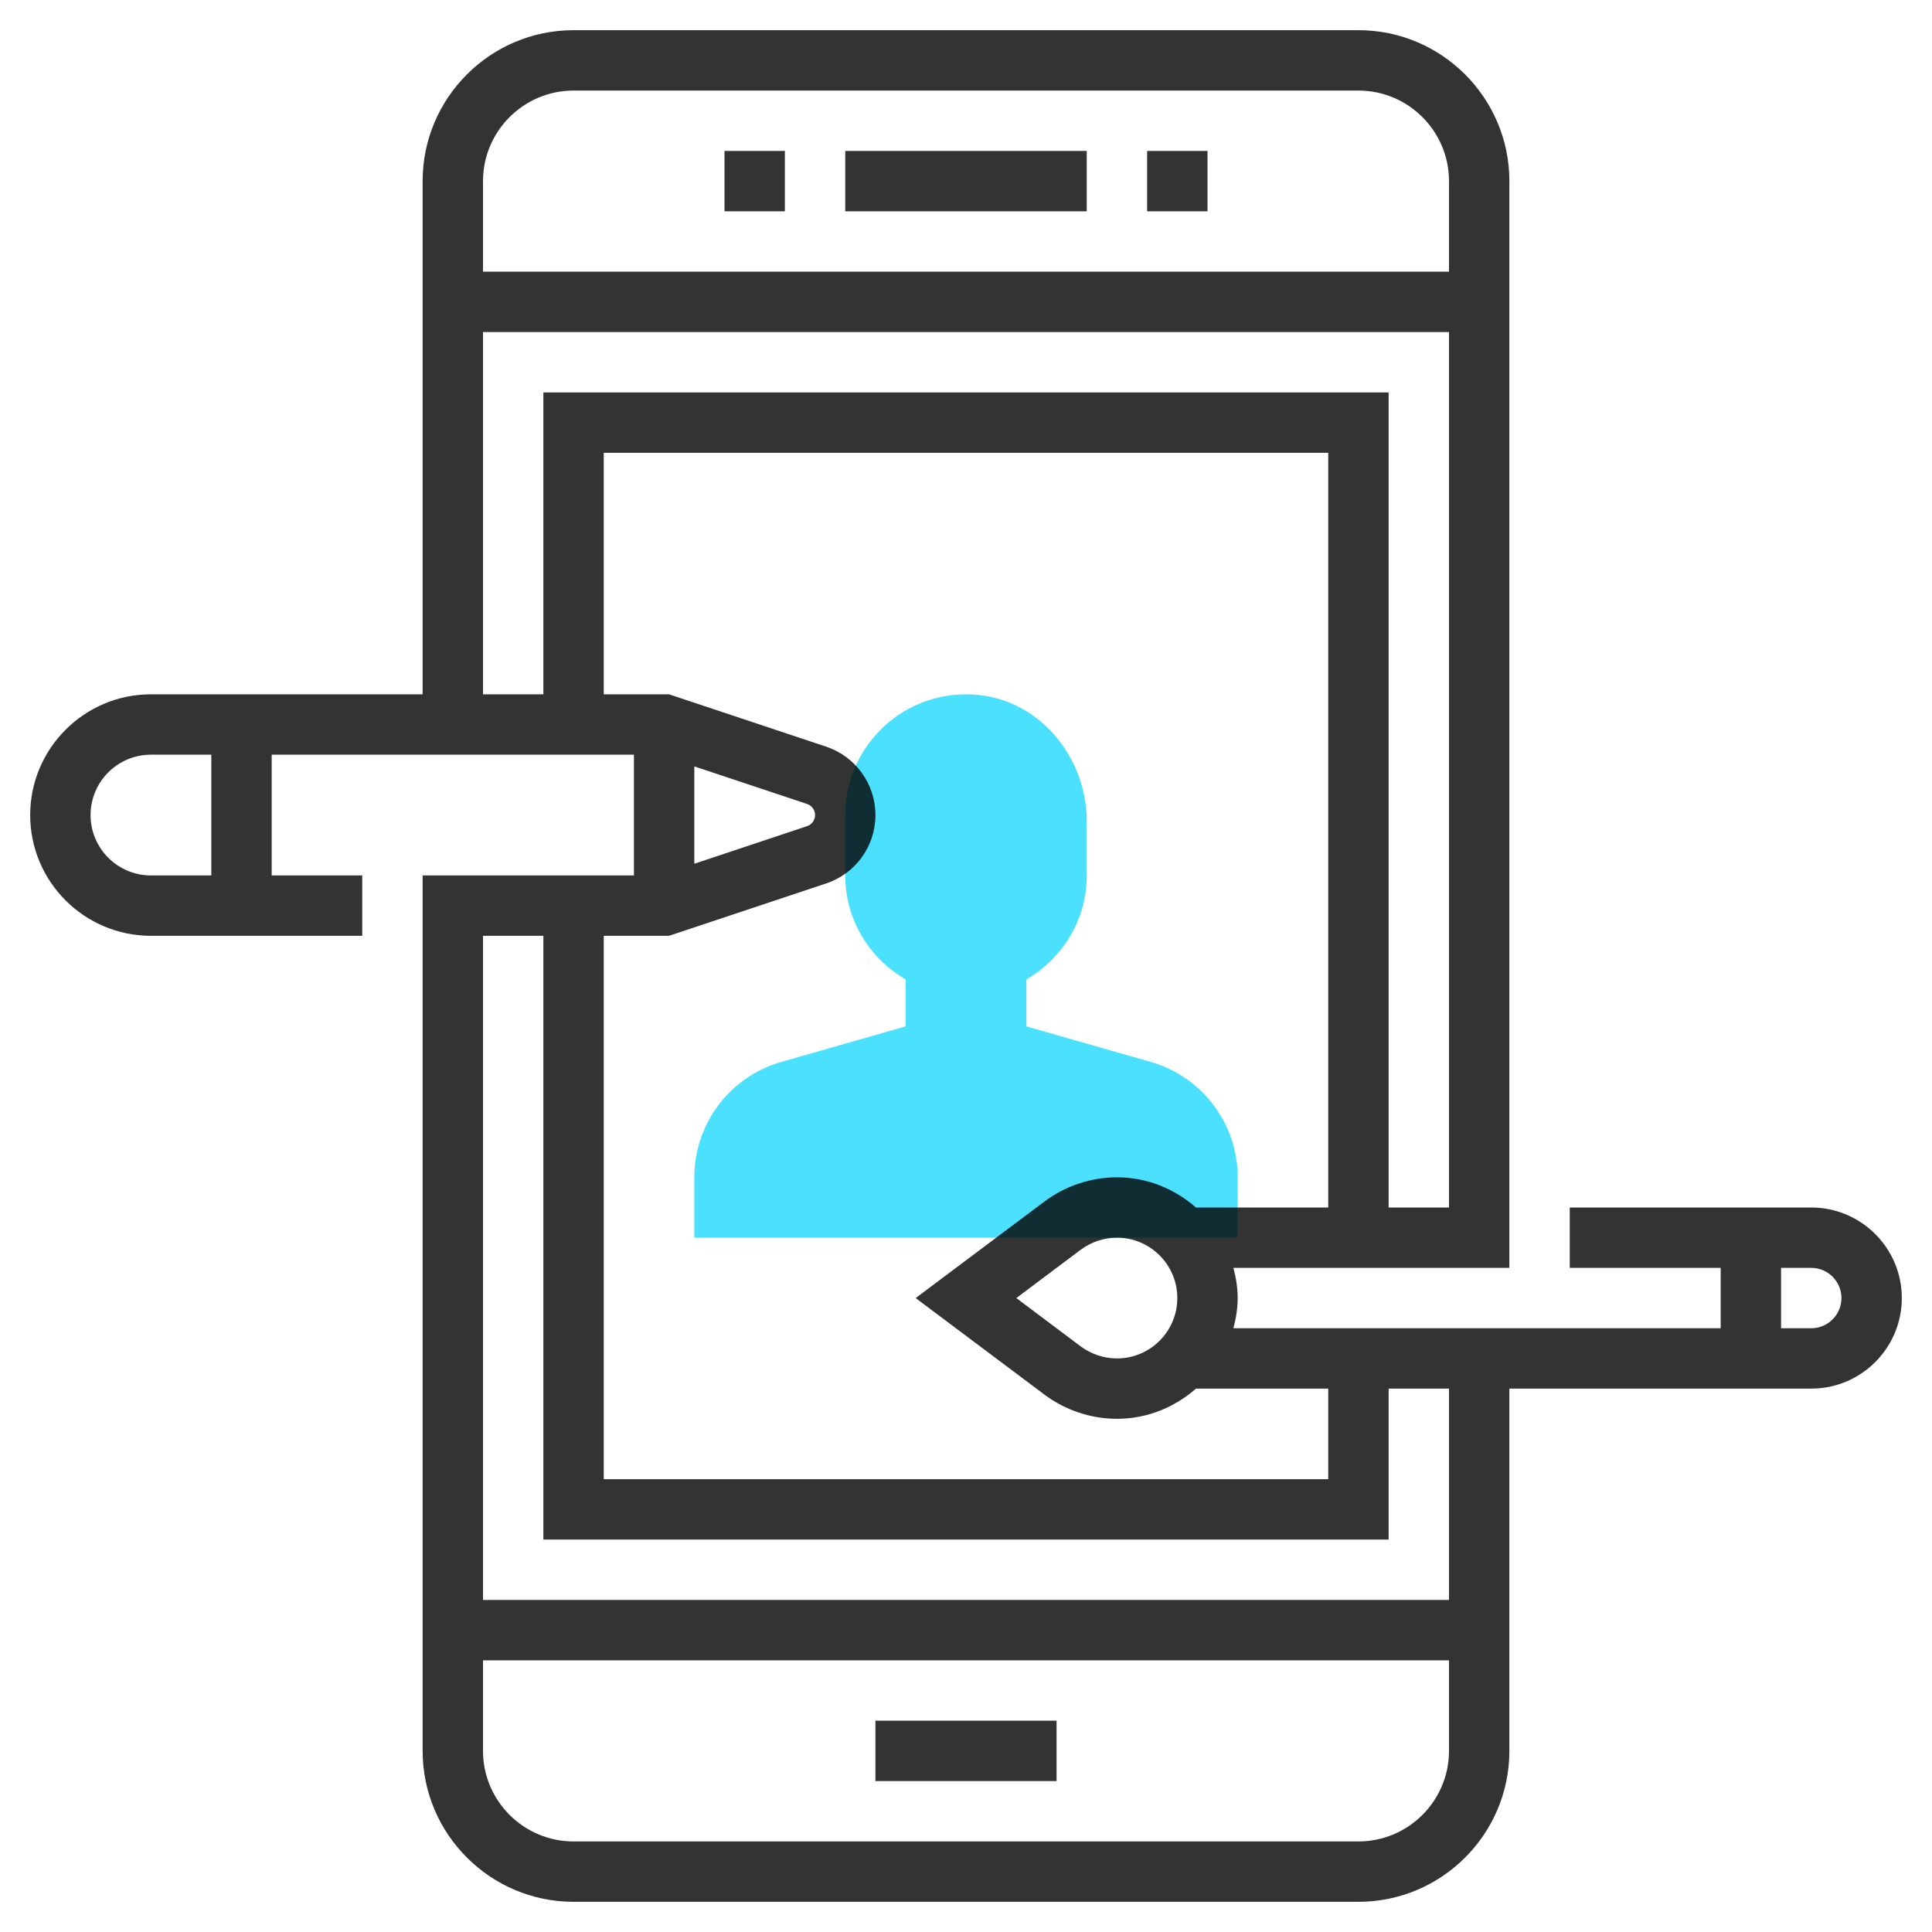 <?xml version="1.0" encoding="iso-8859-1"?>
<!-- Generator: Adobe Illustrator 22.1.0, SVG Export Plug-In . SVG Version: 6.00 Build 0)  -->
<svg xmlns="http://www.w3.org/2000/svg" xmlns:xlink="http://www.w3.org/1999/xlink" version="1.1" id="Layer_1_1_" x="0px" y="0px" viewBox="0 0 64 64" style="enable-background:new 0 0 64 64;" xml:space="preserve" width="512" height="512">
<g>
	<path style="fill:rgba(0, 212, 255, 0.7);" d="M38.115,35.176L34,34v-1.555c1.191-0.693,2-1.968,2-3.445v-1.792c0-2.11-1.54-4.009-3.642-4.192   C29.988,22.81,28,24.673,28,27v2c0,1.477,0.809,2.752,2,3.445V34l-4.115,1.176C24.177,35.664,23,37.224,23,39v2h11.667H41v-2   C41,37.224,39.823,35.664,38.115,35.176z"/>
	<g>
		<rect style="fill:rgba(0,0,0,0.8);" x="28" y="5" width="8" height="2"/>
		<rect style="fill:rgba(0,0,0,0.8);" x="38" y="5" width="2" height="2"/>
		<rect style="fill:rgba(0,0,0,0.8);" x="24" y="5" width="2" height="2"/>
		<rect style="fill:rgba(0,0,0,0.8);" x="29" y="57" width="6" height="2"/>
		<path style="fill:rgba(0,0,0,0.8);" d="M60,40h-8v2h5v2H40.858C40.942,43.678,41,43.347,41,43s-0.058-0.678-0.142-1H50V6c0-2.757-2.243-5-5-5H19    c-2.757,0-5,2.243-5,5v17H5c-2.206,0-4,1.794-4,4s1.794,4,4,4h7v-2H9v-4h12v4h-7v29c0,2.757,2.243,5,5,5h26c2.757,0,5-2.243,5-5    V46h10c1.654,0,3-1.346,3-3S61.654,40,60,40z M20,31h2.162l5.206-1.735C28.345,28.939,29,28.029,29,27s-0.655-1.939-1.632-2.265    L22.162,23H20v-8h24v25h-4.382c-0.703-0.615-1.612-1-2.618-1c-0.858,0-1.71,0.284-2.399,0.8L30.333,43l4.269,3.201    C35.29,46.716,36.142,47,37,47c1.006,0,1.915-0.385,2.618-1H44v3H20V31z M26.735,26.632C26.894,26.685,27,26.833,27,27    s-0.106,0.315-0.265,0.368L23,28.613v-3.225L26.735,26.632z M39,43c0,1.103-0.897,2-2,2c-0.43,0-0.855-0.143-1.2-0.399L33.667,43    l2.132-1.6C36.145,41.143,36.57,41,37,41C38.103,41,39,41.897,39,43z M19,3h26c1.654,0,3,1.346,3,3v3H16V6C16,4.346,17.346,3,19,3    z M16,11h32v29h-2V13H18v10h-2V11z M7,29H5c-1.103,0-2-0.897-2-2s0.897-2,2-2h2V29z M45,61H19c-1.654,0-3-1.346-3-3v-3h32v3    C48,59.654,46.654,61,45,61z M48,53H16V31h2v20h28v-5h2V53z M60,44h-1v-2h1c0.552,0,1,0.448,1,1S60.552,44,60,44z"/>
	</g>
</g>
</svg>
